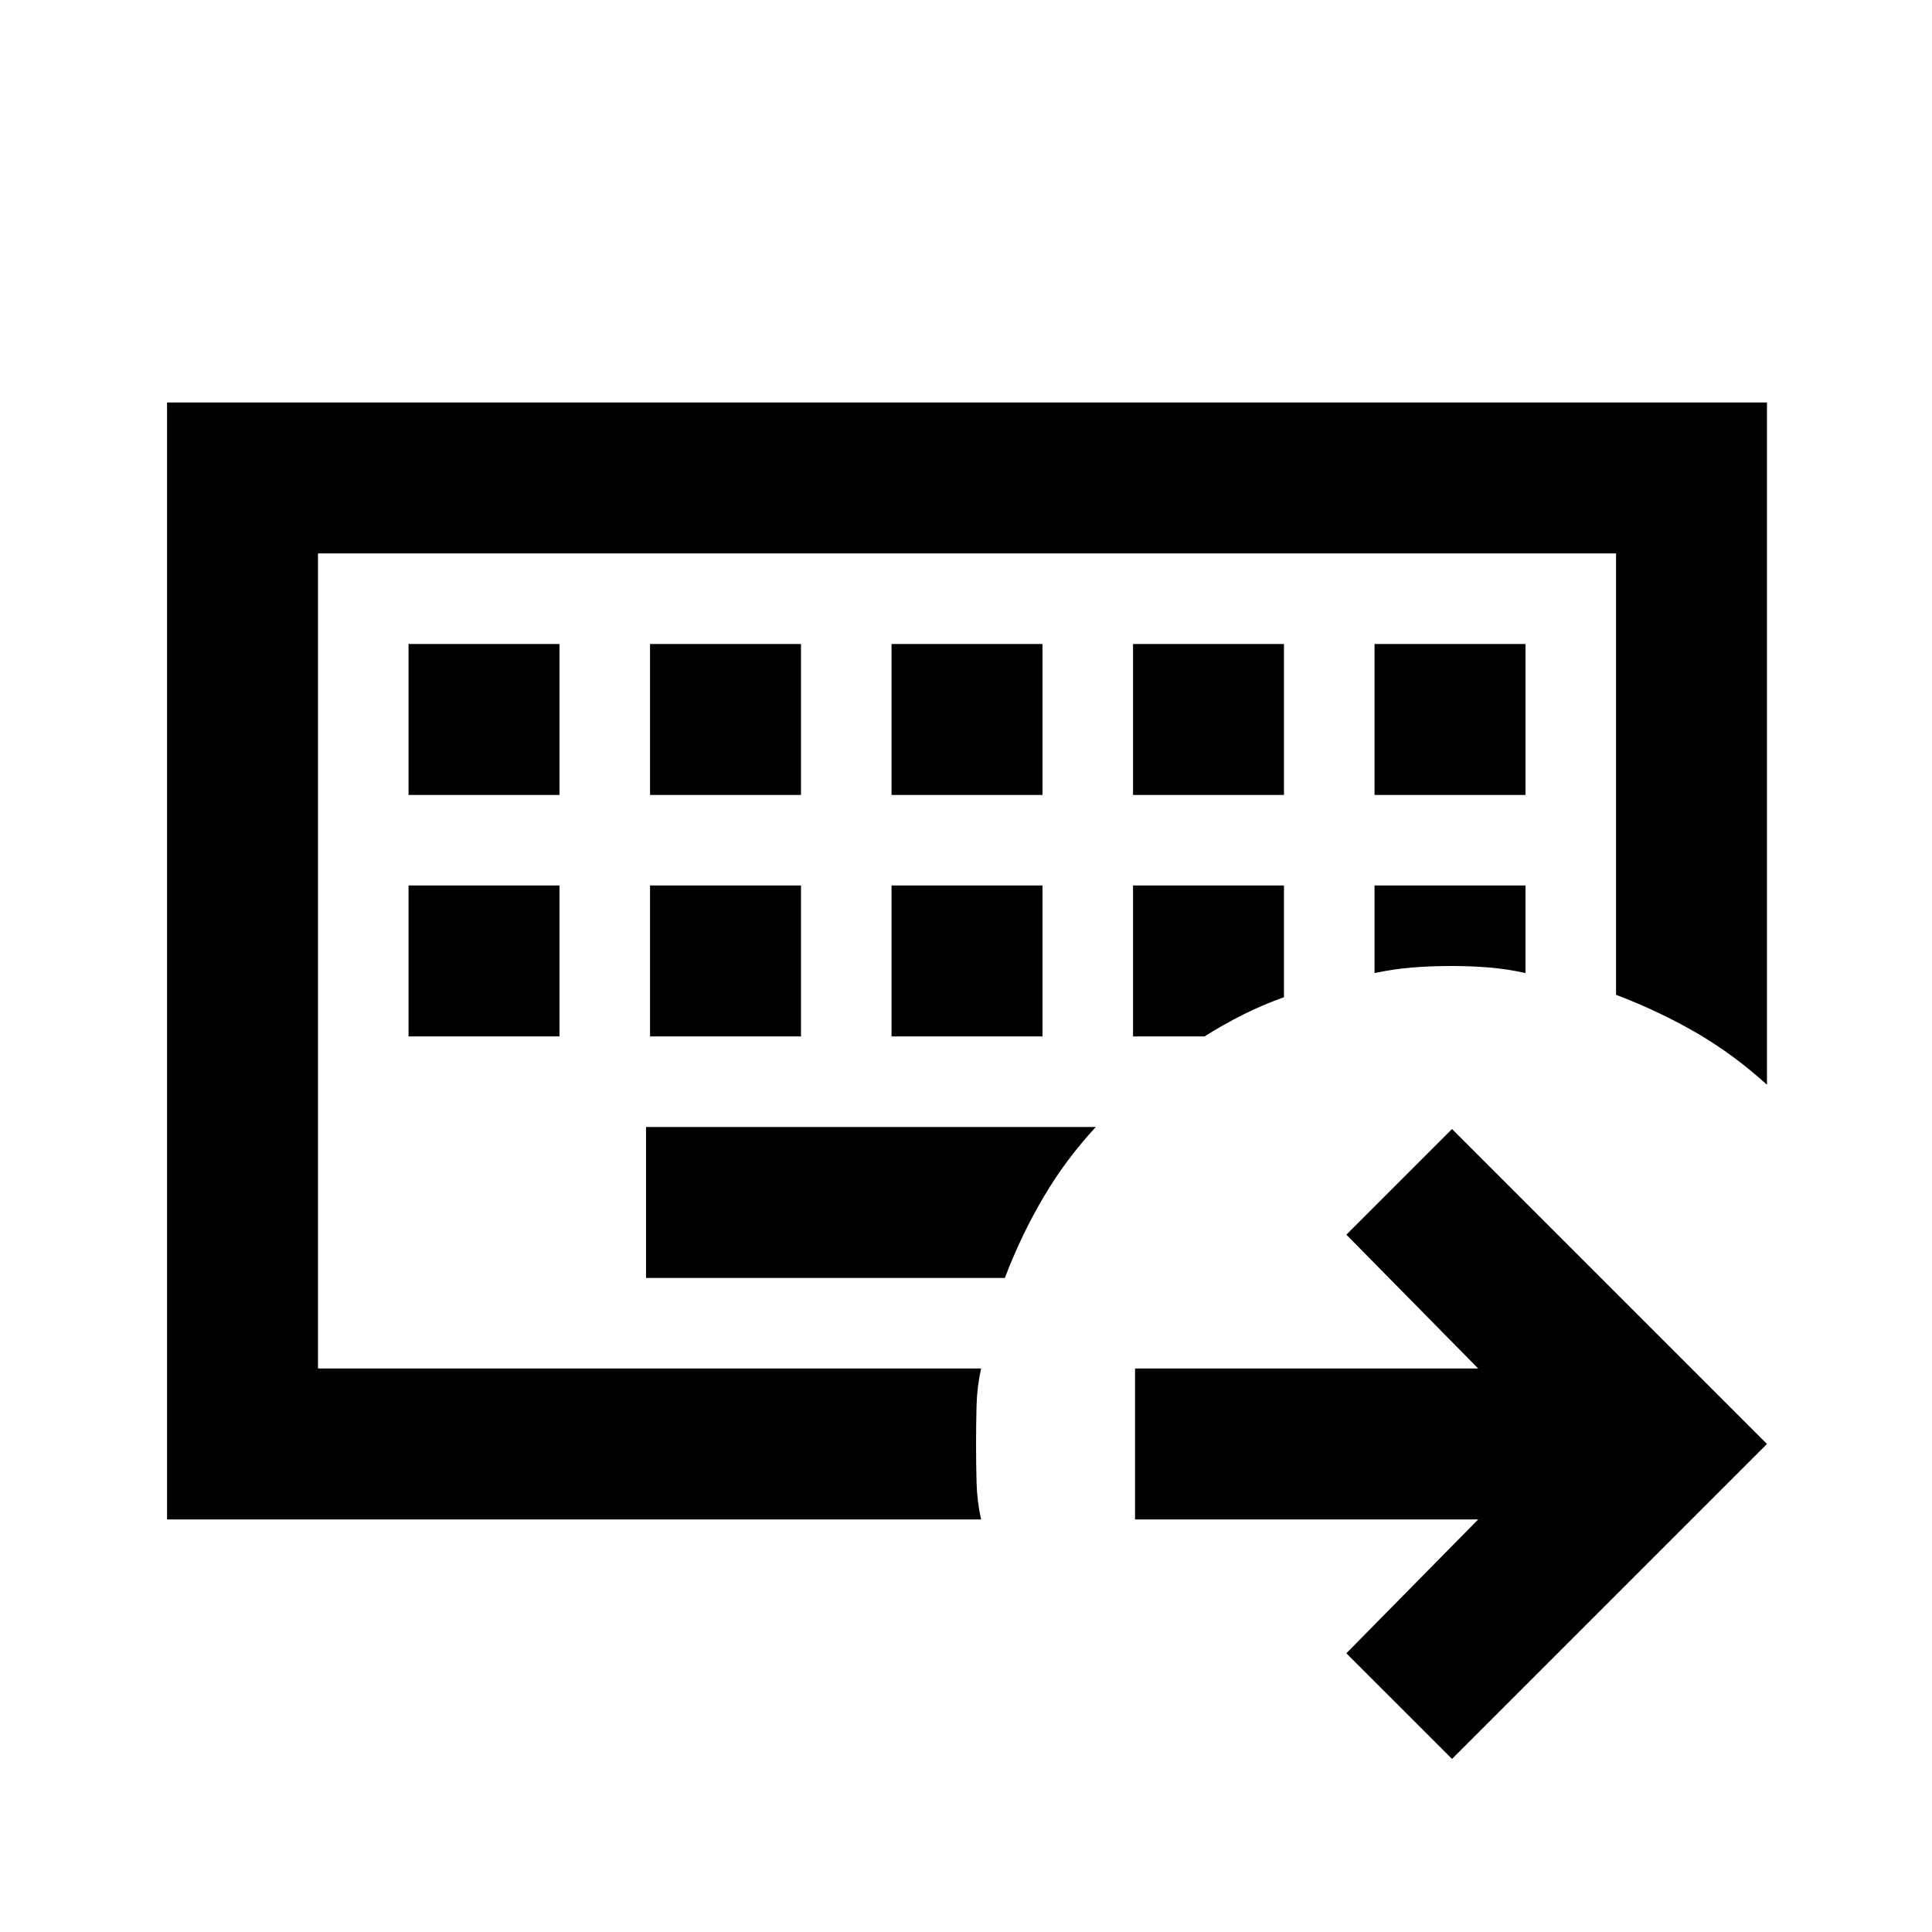 <svg xmlns="http://www.w3.org/2000/svg" height="24" viewBox="0 96 960 960" width="24"><path d="M158 776V371v405Zm-75 75V296h795v339q-16.5-15-35-25.75t-40-18.948V371H158v405h329.5q-2 9-2.25 18.25T485 813.5q0 10 .25 19.25T487.5 851H83Zm238-195v75h178.302q8.198-21.5 19.298-40.272 11.1-18.772 25.9-34.728H321ZM203 536v75h75v-75h-75Zm120 0v75h75v-75h-75Zm120 0v75h75v-75h-75Zm120 0v75h35.5q9.5-6 19.25-10.875T638 591.5V536h-75Zm120 0v43.5q9.5-2 18.683-2.75 9.184-.75 19.817-.75 9.5 0 18.5.75t18 2.75V536h-75ZM203 416v75h75v-75h-75Zm120 0v75h75v-75h-75Zm120 0v75h75v-75h-75Zm120 0v75h75v-75h-75Zm120 0v75h75v-75h-75Zm38.5 554L669 917.5l65.5-66.5H564v-75h170.5L669 709.5l52.5-52.5L878 813.5 721.5 970Z"/></svg>